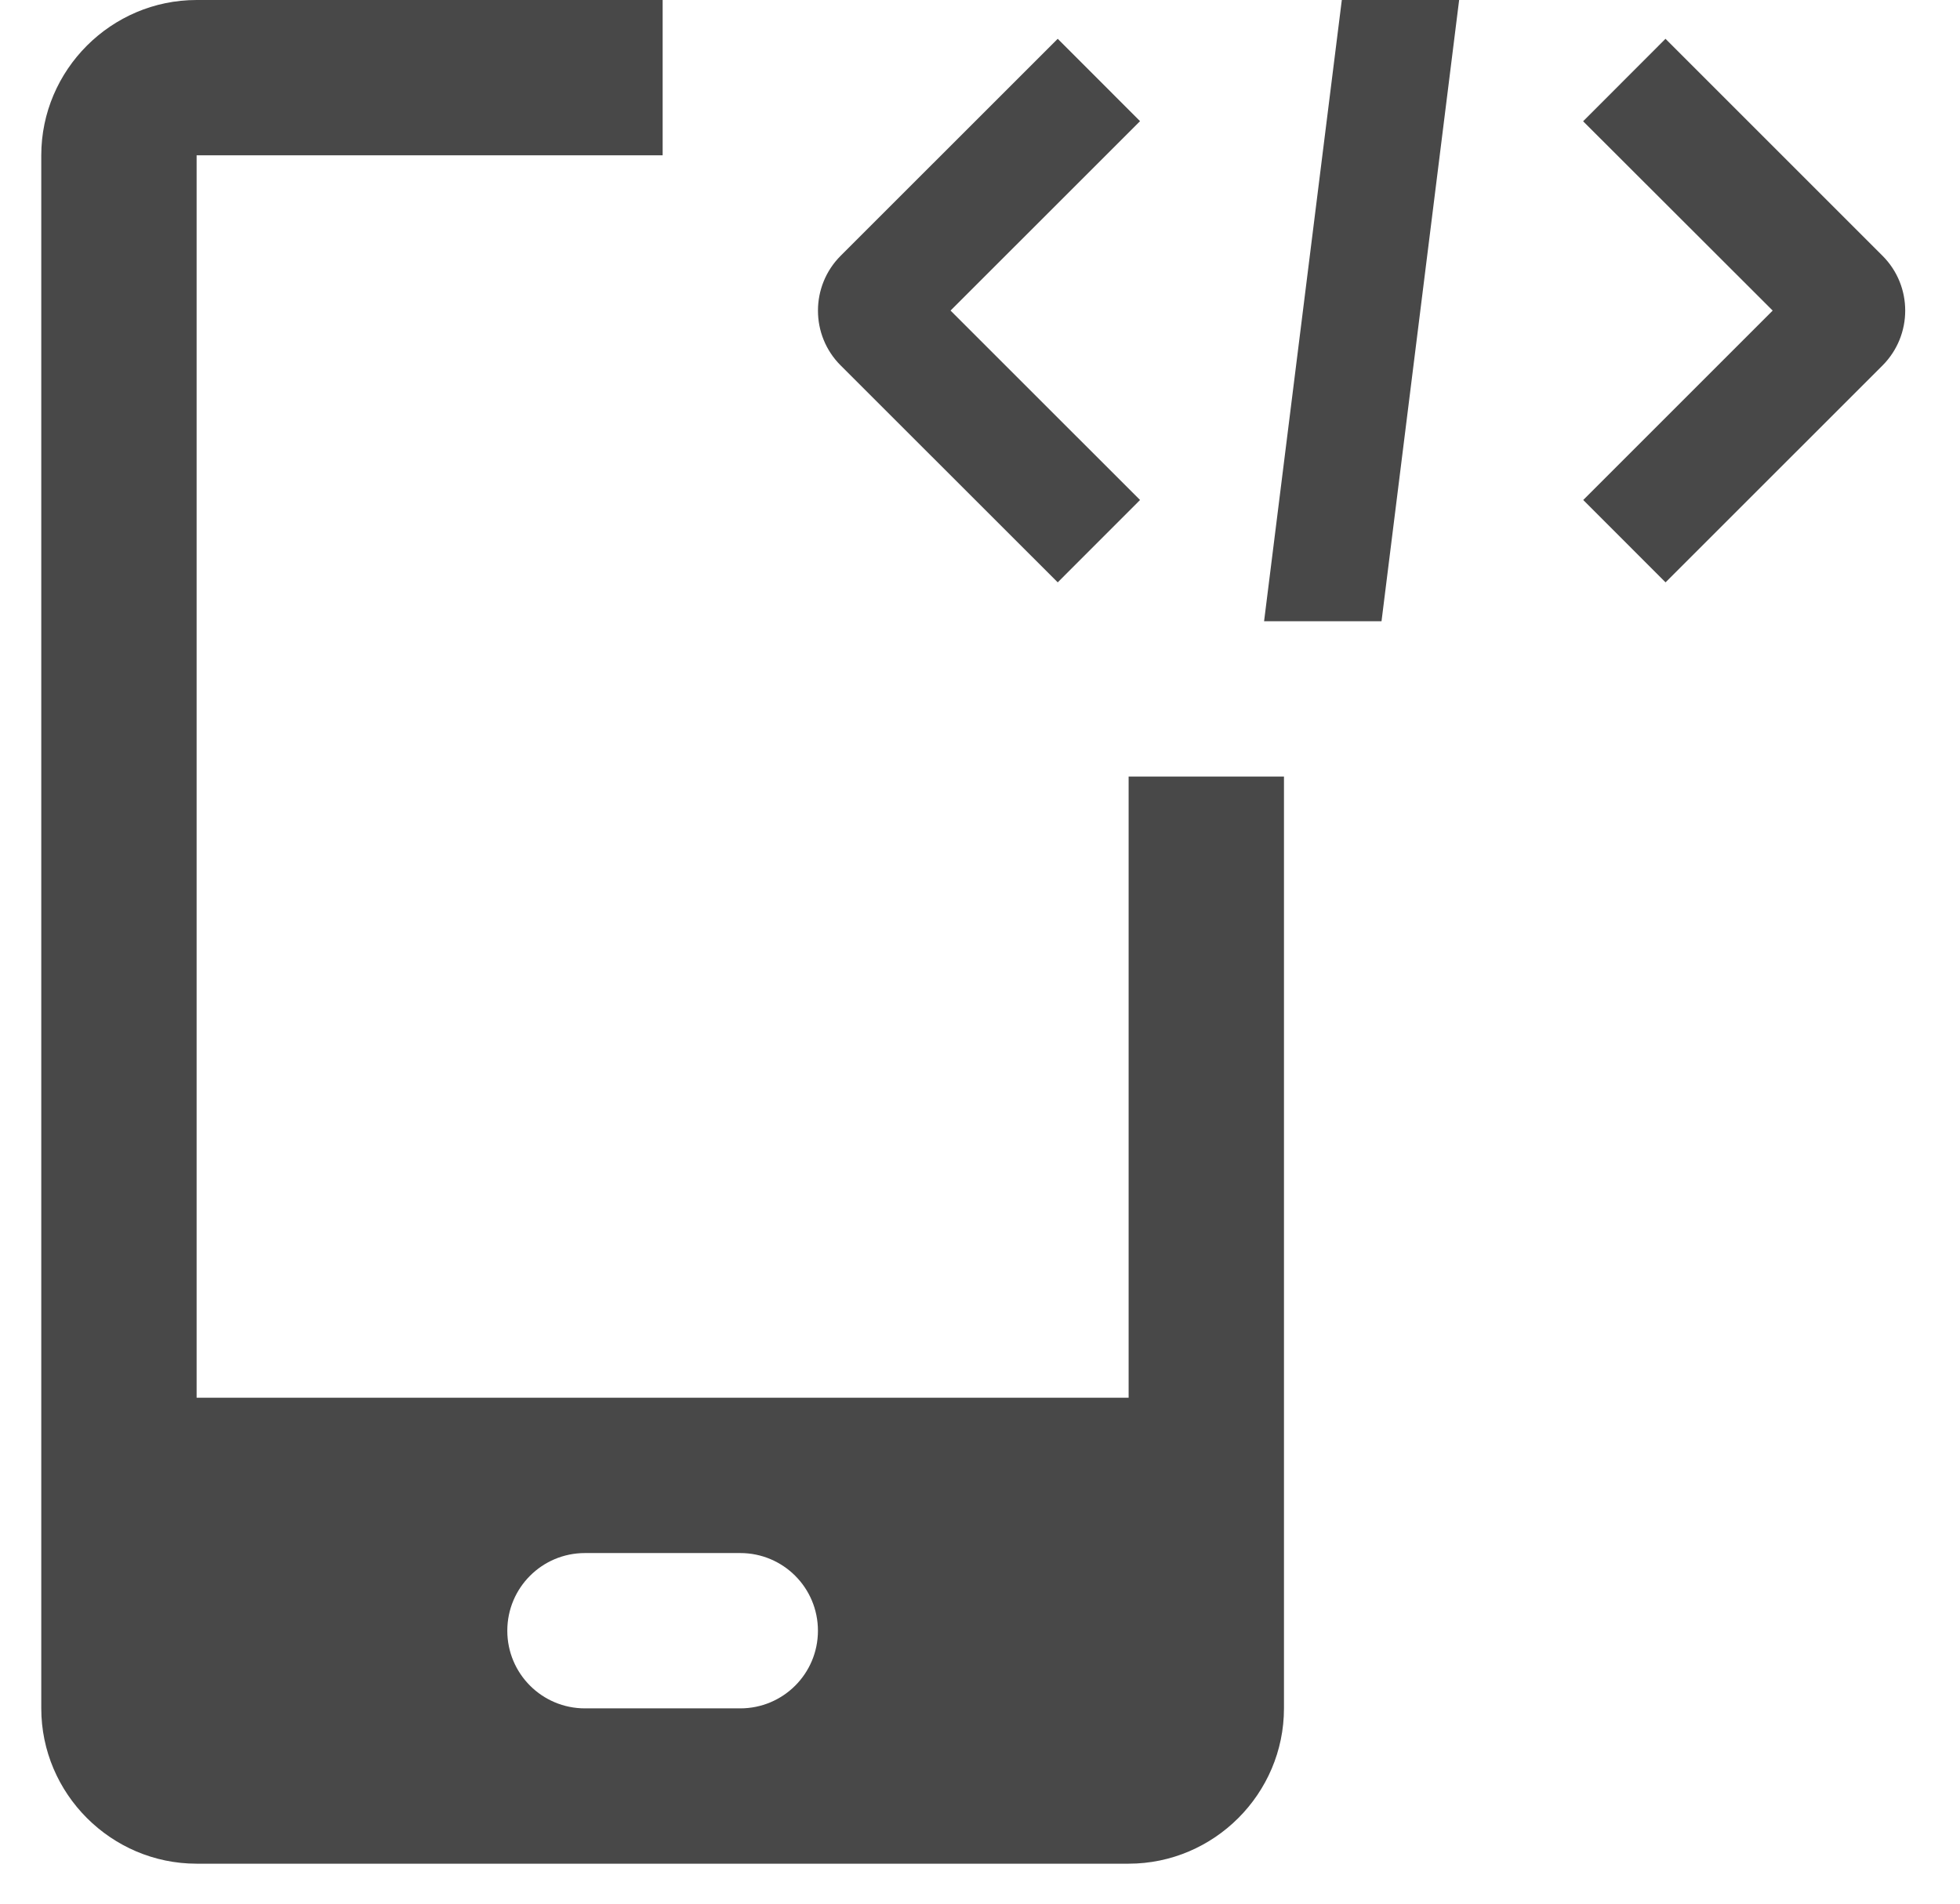 <svg width="35" height="34" viewBox="0 0 35 34" fill="none" xmlns="http://www.w3.org/2000/svg">
<path d="M20.154 13.869V24.964H3.511V2.774H11.833V0H3.511C1.986 0 0.737 1.249 0.737 2.774V30.512C0.737 32.037 1.986 33.286 3.511 33.286H20.154C21.679 33.286 22.928 32.037 22.928 30.512V13.869H20.154ZM13.219 30.512H10.445C9.679 30.512 9.059 29.892 9.059 29.125C9.059 28.358 9.679 27.738 10.445 27.738H13.219C13.986 27.738 14.606 28.358 14.606 29.125C14.606 29.892 13.986 30.512 13.219 30.512Z" fill="#484848"/>
<path d="M33.615 4.567L29.741 0.693L28.27 2.166L31.655 5.547L28.272 8.93L29.742 10.401L33.616 6.528C34.157 5.986 34.157 5.107 33.615 4.567Z" fill="#484848"/>
<path d="M20.358 2.164L18.888 0.693L15.013 4.567C14.471 5.108 14.471 5.989 15.013 6.528L18.888 10.401L20.358 8.93L16.974 5.547L20.358 2.164Z" fill="#484848"/>
<path d="M23.961 0H26.056L24.67 11.095H22.573L23.961 0Z" fill="#484848"/>
</svg>
